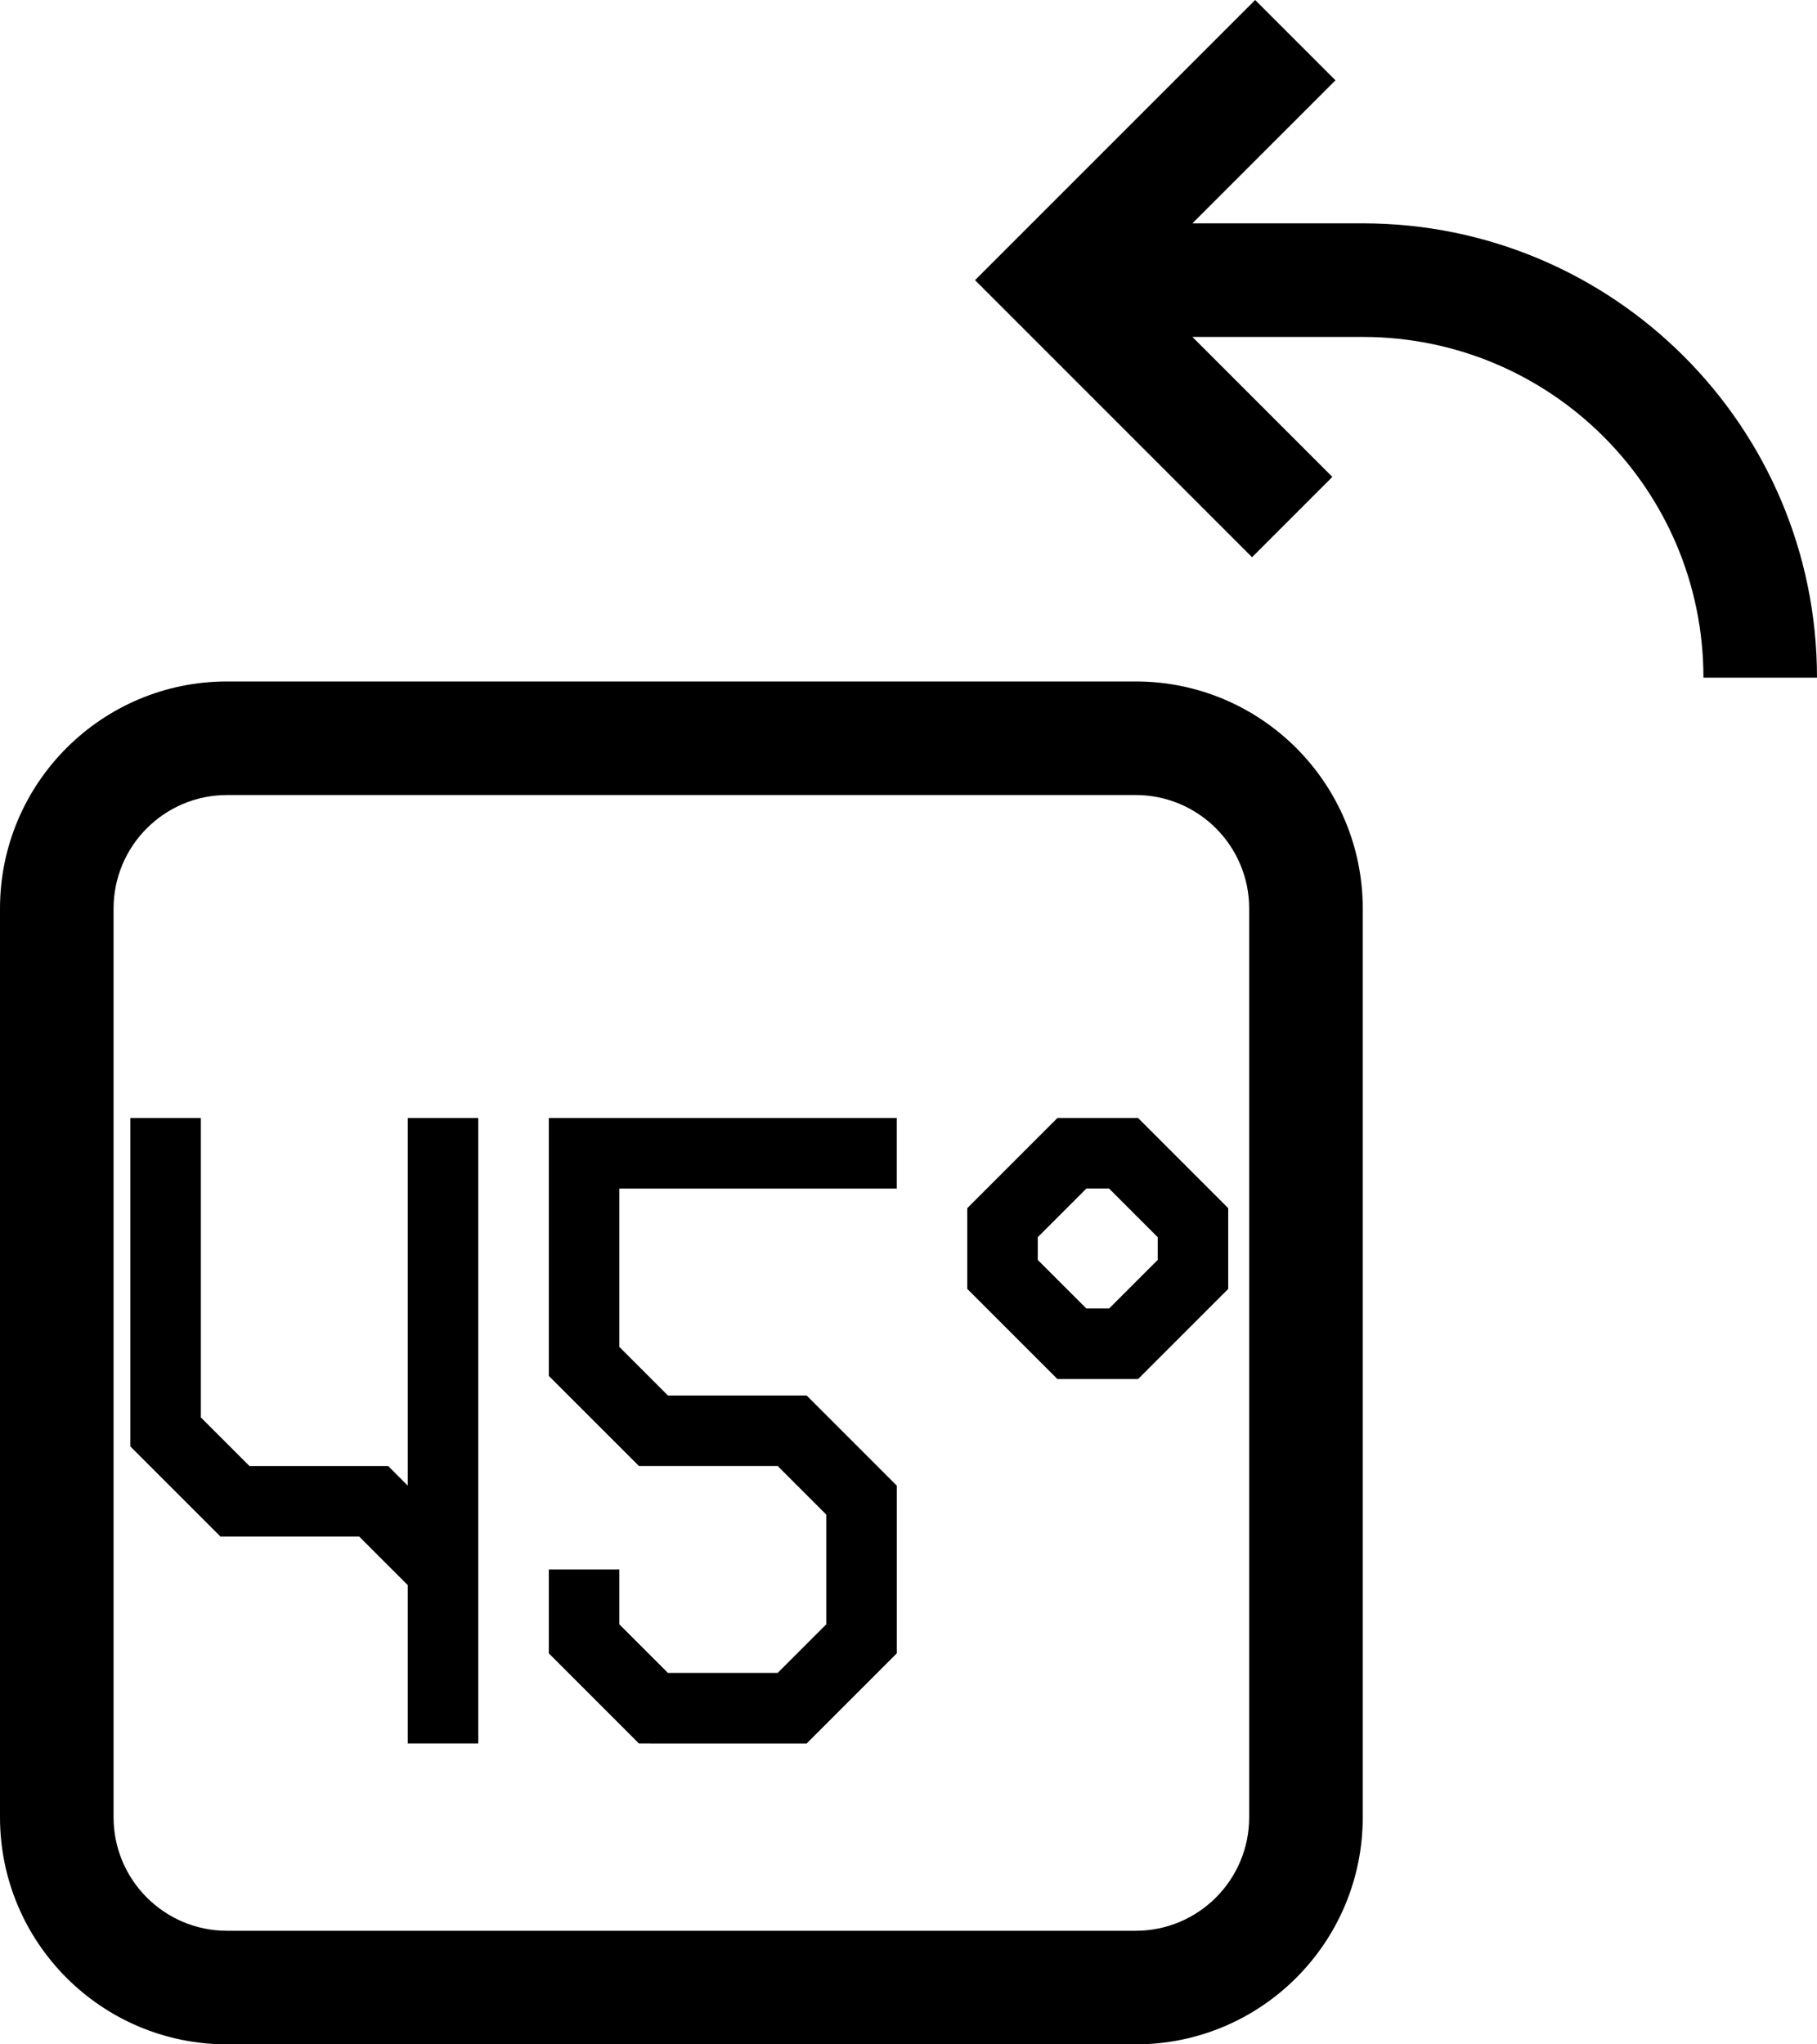 <?xml version="1.0" encoding="UTF-8" standalone="no"?>
<!-- Uploaded to: SVG Repo, www.svgrepo.com, Generator: SVG Repo Mixer Tools -->

<svg
   fill="#000000"
   width="32"
   height="36"
   viewBox="0 0 76.8 86.4"
   version="1.1"
   id="svg1"
   sodipodi:docname="rotate-left-svgrepo-com_45deg.svg"
   inkscape:version="1.4 (86a8ad7, 2024-10-11)"
   xmlns:inkscape="http://www.inkscape.org/namespaces/inkscape"
   xmlns:sodipodi="http://sodipodi.sourceforge.net/DTD/sodipodi-0.dtd"
   xmlns="http://www.w3.org/2000/svg"
   xmlns:svg="http://www.w3.org/2000/svg">
  <defs
     id="defs1" />
  <sodipodi:namedview
     id="namedview1"
     pagecolor="#ffffff"
     bordercolor="#000000"
     borderopacity="0.25"
     inkscape:showpageshadow="2"
     inkscape:pageopacity="0.0"
     inkscape:pagecheckerboard="0"
     inkscape:deskcolor="#d1d1d1"
     inkscape:zoom="17.383075"
     inkscape:cx="17.890966"
     inkscape:cy="21.083727"
     inkscape:window-width="1920"
     inkscape:window-height="1129"
     inkscape:window-x="-8"
     inkscape:window-y="-8"
     inkscape:window-maximized="1"
     inkscape:current-layer="svg1" />
  <path
     fill-rule="evenodd"
     clip-rule="evenodd"
     d="m 56.315,20.155 -5.915,-5.915 h 7.2 c 7.953,0 14.4,6.447 14.4,14.4 H 76.8 C 76.8,18.036 68.204,9.439 57.6,9.439 H 50.401 L 56.447,3.394 53.052,0 41.212,11.84 52.921,23.549 Z m 1.285,18.245 c 0,-5.302 -4.298,-9.6 -9.6,-9.6 H 9.6 C 4.298,28.8 0,33.098 0,38.4 V 76.8 c 0,5.302 4.298,9.6 9.6,9.6 H 48 c 5.302,0 9.6,-4.298 9.6,-9.6 z M 48,33.6 H 9.6 c -2.651,0 -4.8,2.149 -4.8,4.8 V 76.8 c 0,2.651 2.149,4.8 4.8,4.8 H 48 c 2.651,0 4.8,-2.149 4.8,-4.8 V 38.4 c 0,-2.651 -2.149,-4.8 -4.8,-4.8 z"
     id="path1"
     style="stroke-width:0.045" />
  <path
     d="M 20.216,73.683 H 17.235 V 66.993 l -2.054,-2.054 H 9.319 L 5.509,61.13 V 47.252 h 2.981 v 12.653 l 2.054,2.054 h 5.863 l 0.828,0.828 V 47.252 h 2.981 z m 8.016,-2.981 h 4.637 l 2.054,-2.054 v -4.637 l -2.054,-2.054 h -5.863 L 23.197,58.149 V 47.252 h 14.706 v 2.981 H 26.178 v 6.691 l 2.054,2.054 h 5.863 l 3.809,3.809 v 7.088 l -3.809,3.809 H 27.006 L 23.197,69.874 v -3.544 h 2.981 v 2.319 z m 20.701,-18.416 -2.054,-2.054 h -0.961 l -2.054,2.054 v 0.961 l 2.054,2.054 h 0.961 l 2.054,-2.054 z m -0.828,-5.035 3.809,3.809 v 3.412 l -3.809,3.809 h -3.412 l -3.809,-3.809 v -3.412 l 3.809,-3.809 z"
     id="text1"
     style="font-size:33.917px;line-height:1;font-family:Eightgon;-inkscape-font-specification:Eightgon;letter-spacing:0px;stroke-width:5.088;stroke-linejoin:bevel;paint-order:stroke markers fill"
     aria-label="45°" />
</svg>
